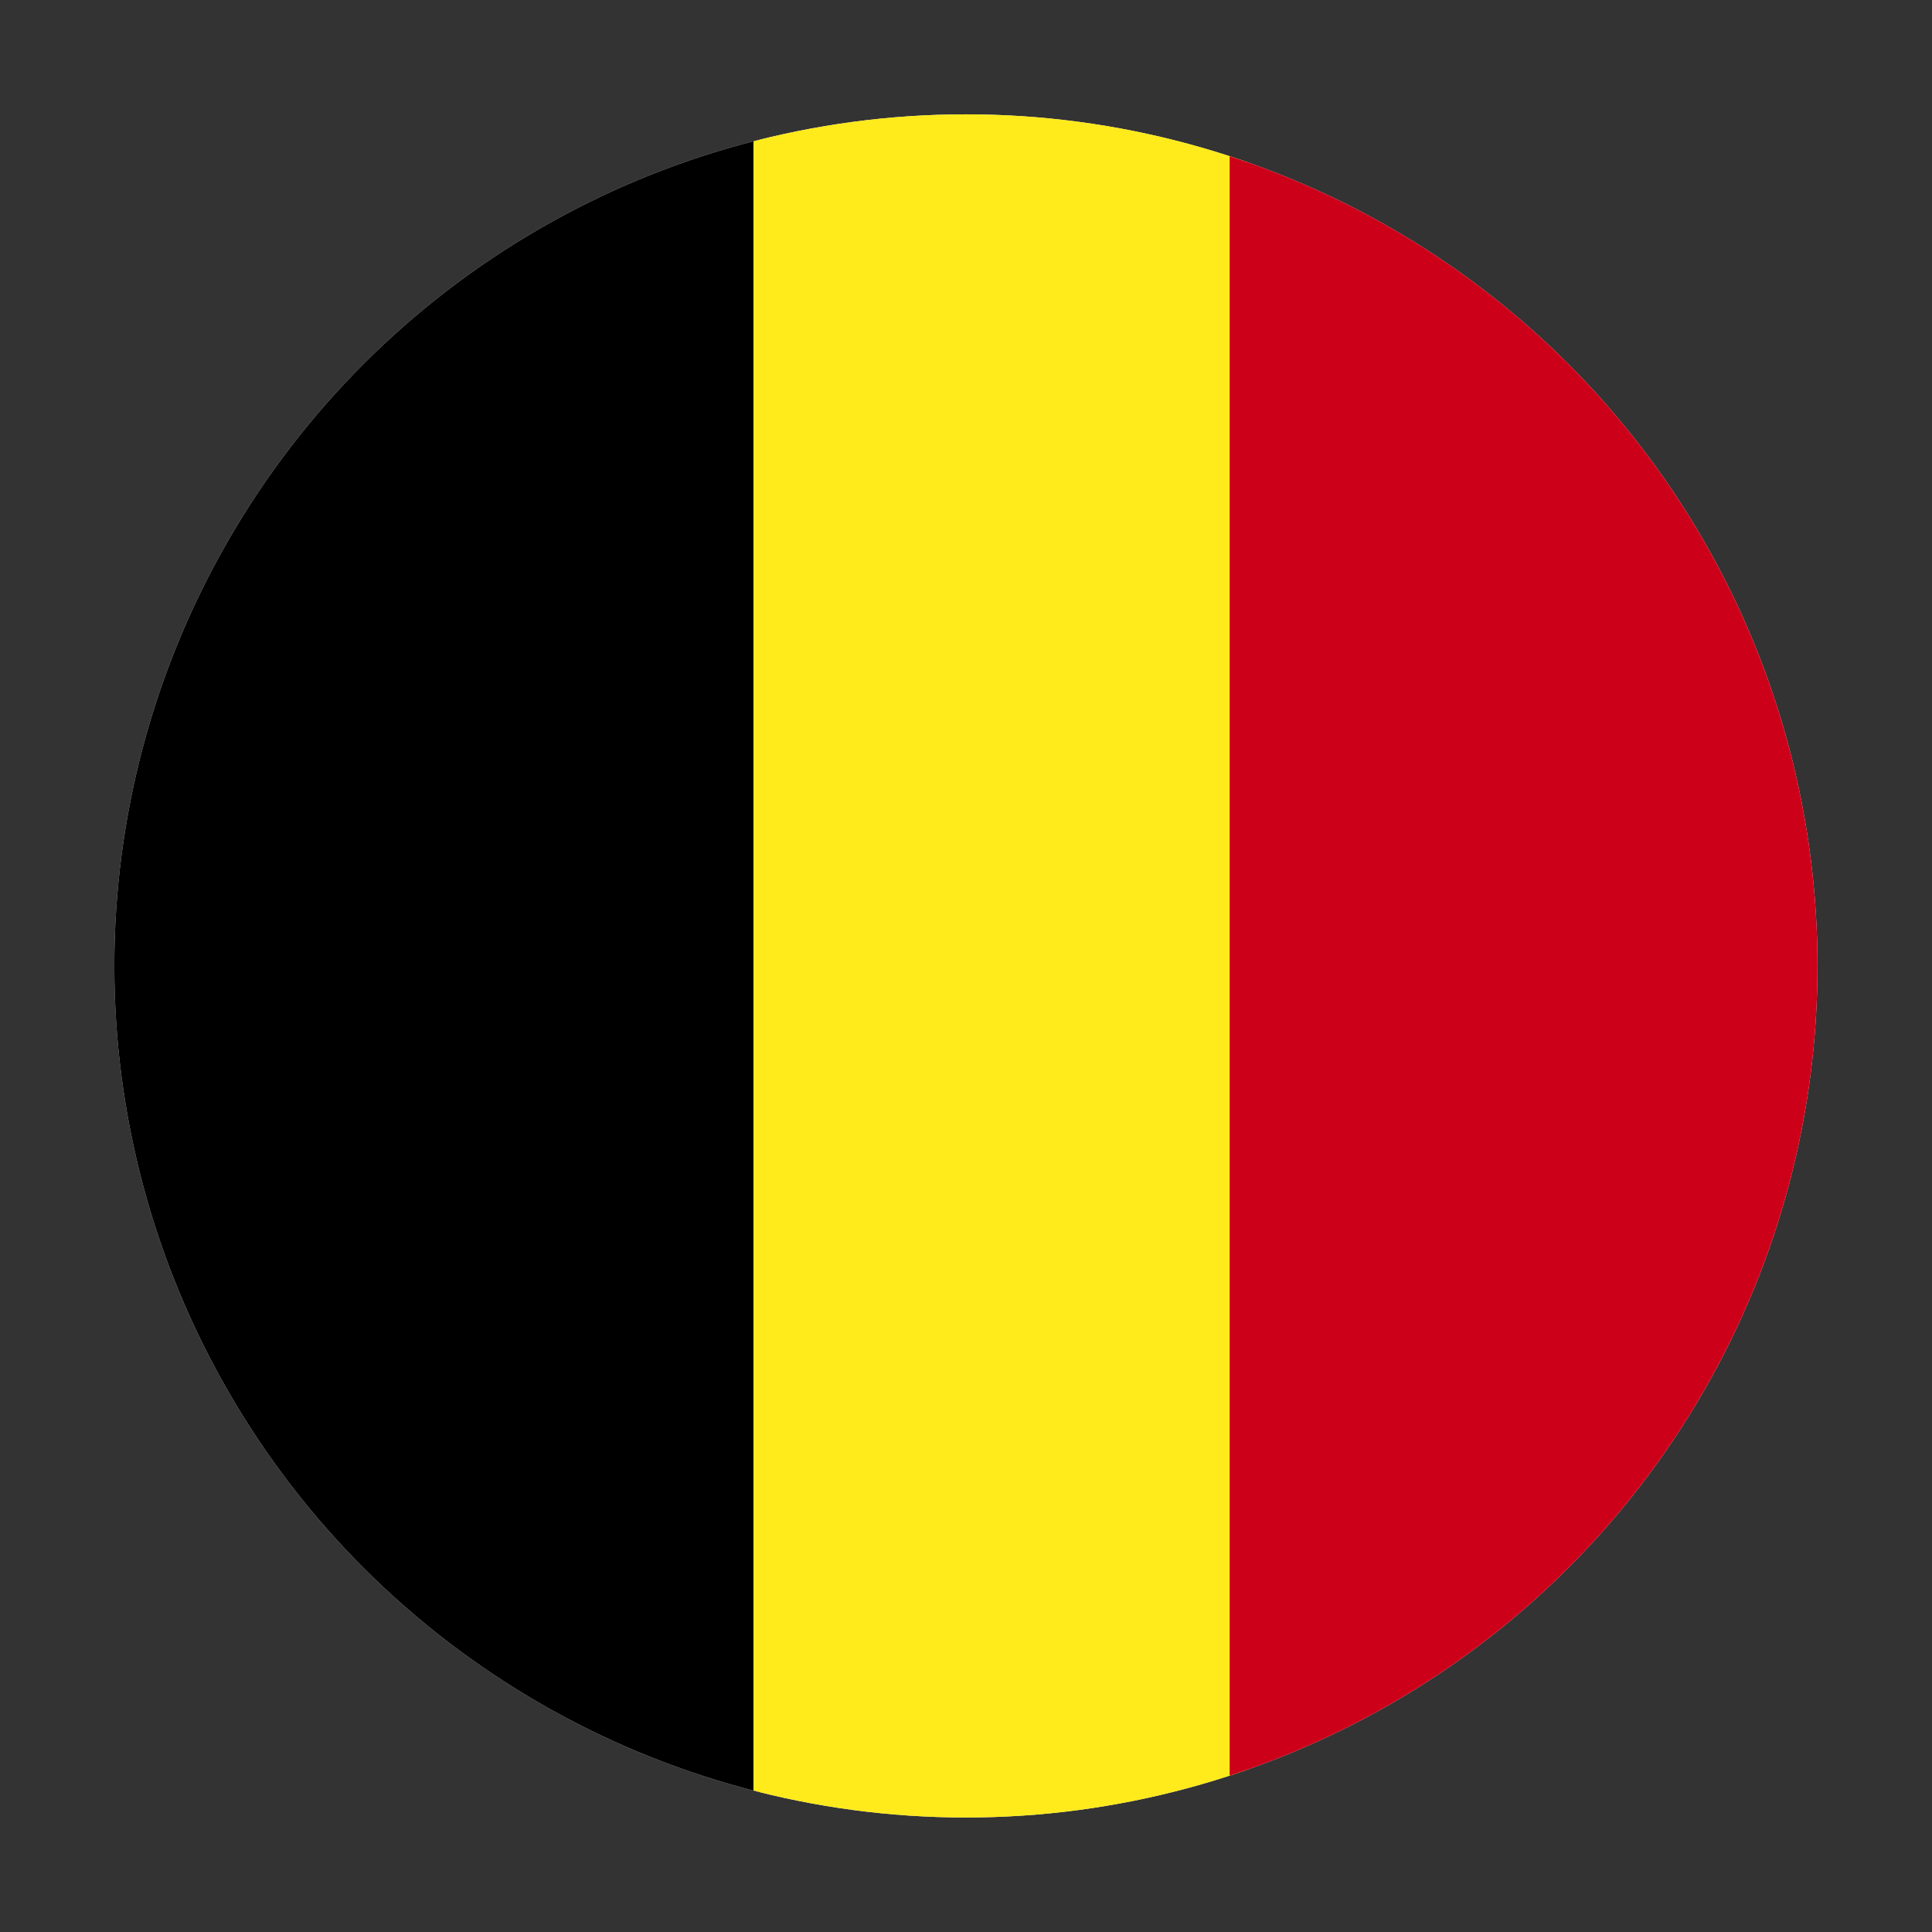 <?xml version="1.0" encoding="UTF-8" standalone="no"?>
<!DOCTYPE svg PUBLIC "-//W3C//DTD SVG 1.1//EN" "http://www.w3.org/Graphics/SVG/1.1/DTD/svg11.dtd">
<svg width="100%" height="100%" viewBox="0 0 8334 8334" version="1.1" xmlns="http://www.w3.org/2000/svg" xmlns:xlink="http://www.w3.org/1999/xlink" xml:space="preserve" xmlns:serif="http://www.serif.com/" style="fill-rule:evenodd;clip-rule:evenodd;stroke-linejoin:round;stroke-miterlimit:2;">
    <rect x="0" y="0" width="8334" height="8334" fill="#333333" stroke="none"/>
    <g transform="matrix(6.12323e-17,-1,1,6.12323e-17,-133.81,8218.56)">
        <circle cx="4051.9" cy="4300.48" r="3673.43" style="fill:rgb(235,235,235);"/>
        <clipPath id="_clip1">
            <circle cx="4051.9" cy="4300.48" r="3673.43"/>
        </clipPath>
        <g clip-path="url(#_clip1)">
            <g transform="matrix(11.711,0,0,11.711,-7261.35,-15257)">
                <rect x="605.021" y="1351.32" width="896.544" height="242.662"/>
            </g>
            <g transform="matrix(11.711,0,0,8.787,-7261.35,-8490.05)">
                <rect x="605.021" y="1351.32" width="896.544" height="242.662" style="fill:rgb(255,234,28);"/>
            </g>
            <g transform="matrix(11.711,0,0,10.96,-7261.35,-9372.34)">
                <rect x="605.021" y="1351.32" width="896.544" height="242.662" style="fill:rgb(205,0,26);"/>
            </g>
        </g>
    </g>
</svg>
